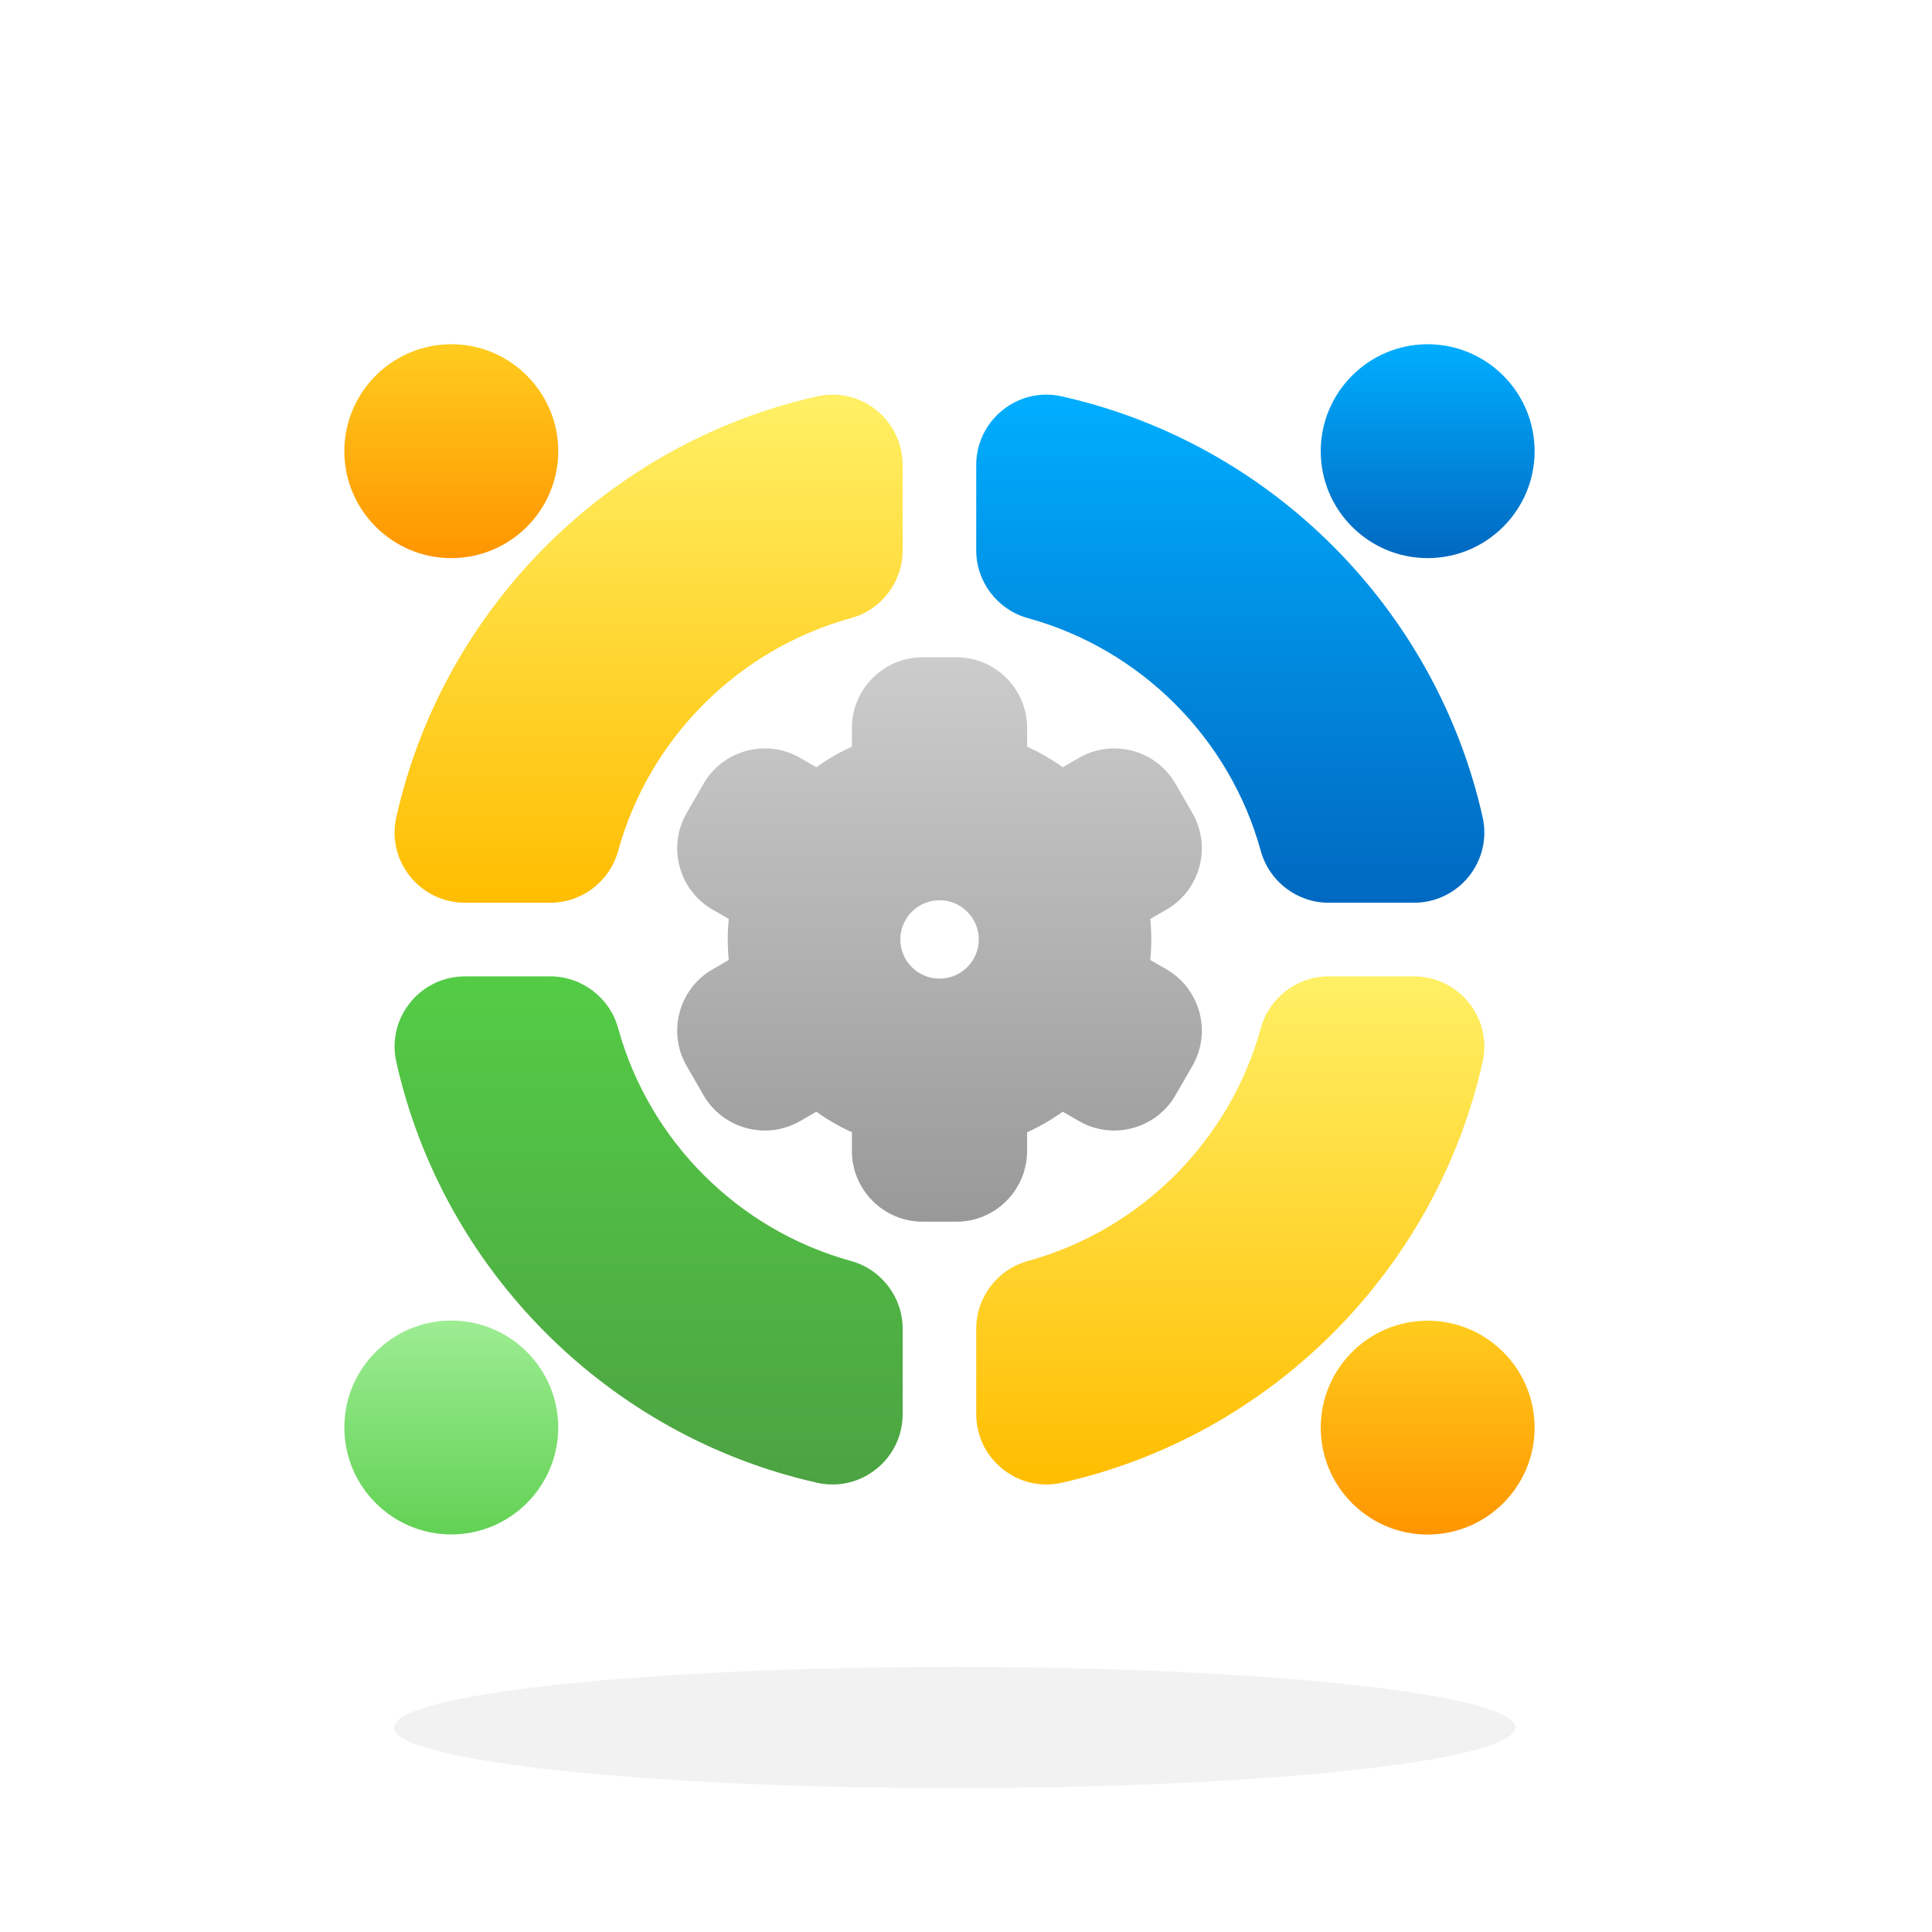 <svg width="51" height="51" viewBox="0 0 51 51" fill="none" xmlns="http://www.w3.org/2000/svg">
<g clip-path="url(#clip0_28_4390)">
<g opacity="0.15" filter="url(#filter0_f_28_4390)">
<path d="M25.2 47.202C33.374 47.202 40 46.485 40 45.602C40 44.718 33.374 44.002 25.2 44.002C17.027 44.002 10.4 44.718 10.4 45.602C10.4 46.485 17.027 47.202 25.2 47.202Z" fill="#A7A7A7"/>
</g>
<path d="M11.913 9.087C10.357 9.087 9.09 10.354 9.09 11.91C9.09 13.467 10.357 14.733 11.913 14.733C13.47 14.733 14.736 13.467 14.736 11.91C14.736 10.354 13.47 9.087 11.913 9.087Z" fill="url(#paint0_linear_28_4390)"/>
<path d="M37.687 9.087C36.13 9.087 34.864 10.354 34.864 11.91C34.864 13.467 36.13 14.733 37.687 14.733C39.243 14.733 40.51 13.467 40.51 11.91C40.51 10.354 39.243 9.087 37.687 9.087Z" fill="url(#paint1_linear_28_4390)"/>
<path d="M37.687 34.863C36.13 34.863 34.864 36.129 34.864 37.686C34.864 39.242 36.13 40.508 37.687 40.508C39.243 40.508 40.51 39.242 40.51 37.686C40.51 36.129 39.243 34.863 37.687 34.863Z" fill="url(#paint2_linear_28_4390)"/>
<path d="M11.913 34.859C10.356 34.859 9.09 36.126 9.09 37.682C9.09 39.239 10.356 40.505 11.913 40.505C13.469 40.505 14.736 39.239 14.736 37.682C14.736 36.126 13.469 34.859 11.913 34.859Z" fill="url(#paint3_linear_28_4390)"/>
<path d="M23.131 10.824C22.69 10.471 22.122 10.339 21.571 10.463C16.058 11.699 11.697 16.059 10.461 21.573C10.338 22.123 10.469 22.691 10.823 23.133C11.178 23.575 11.706 23.83 12.273 23.83H14.527C15.36 23.83 16.095 23.268 16.317 22.464C17.134 19.49 19.489 17.136 22.462 16.318C23.267 16.097 23.828 15.361 23.828 14.528V12.275C23.828 11.708 23.574 11.179 23.131 10.824Z" fill="url(#paint4_linear_28_4390)"/>
<path d="M39.138 21.573C37.901 16.059 33.541 11.699 28.028 10.463C27.477 10.339 26.909 10.471 26.468 10.824C26.025 11.179 25.77 11.708 25.77 12.275V14.528C25.77 15.361 26.332 16.097 27.137 16.318C30.11 17.136 32.465 19.49 33.282 22.464C33.504 23.268 34.239 23.83 35.072 23.83H37.325C37.892 23.83 38.421 23.575 38.776 23.133C39.129 22.691 39.261 22.123 39.138 21.573Z" fill="url(#paint5_linear_28_4390)"/>
<path d="M38.776 26.471C38.421 26.028 37.892 25.774 37.325 25.774H35.072C34.239 25.774 33.504 26.336 33.282 27.14C32.465 30.113 30.11 32.468 27.137 33.286C26.332 33.506 25.77 34.243 25.77 35.075V37.329C25.77 37.896 26.025 38.425 26.468 38.779C26.8 39.045 27.205 39.186 27.621 39.186C27.756 39.186 27.892 39.171 28.028 39.141C33.541 37.905 37.901 33.544 39.138 28.031C39.261 27.481 39.129 26.912 38.776 26.471Z" fill="url(#paint6_linear_28_4390)"/>
<path d="M22.462 33.286C19.489 32.468 17.134 30.113 16.317 27.14C16.095 26.336 15.36 25.774 14.527 25.774H12.273C11.706 25.774 11.178 26.028 10.823 26.471C10.469 26.912 10.338 27.481 10.461 28.031C11.697 33.544 16.058 37.905 21.571 39.141C21.707 39.171 21.843 39.186 21.978 39.186C22.393 39.186 22.798 39.046 23.131 38.779C23.574 38.425 23.828 37.896 23.828 37.329V35.075C23.828 34.243 23.267 33.507 22.462 33.286Z" fill="url(#paint7_linear_28_4390)"/>
<path d="M30.792 25.588L30.364 25.342C30.382 25.162 30.391 24.981 30.391 24.8C30.391 24.619 30.382 24.438 30.364 24.258L30.792 24.011C31.684 23.496 31.991 22.352 31.476 21.461L31.031 20.69C30.781 20.258 30.379 19.949 29.897 19.82C29.415 19.692 28.912 19.758 28.48 20.007L28.053 20.253C27.758 20.042 27.444 19.86 27.113 19.71V19.217C27.113 18.188 26.276 17.35 25.246 17.35H24.356C23.326 17.35 22.488 18.188 22.488 19.217V19.71C22.158 19.86 21.844 20.042 21.549 20.253L21.122 20.007C20.69 19.757 20.187 19.691 19.705 19.82C19.223 19.95 18.821 20.258 18.571 20.69L18.126 21.461C17.611 22.352 17.918 23.496 18.81 24.011L19.237 24.258C19.22 24.438 19.211 24.619 19.211 24.8C19.211 24.981 19.22 25.162 19.237 25.342L18.81 25.588C17.918 26.103 17.611 27.247 18.126 28.139L18.571 28.91C19.086 29.801 20.23 30.108 21.122 29.593L21.549 29.346C21.844 29.558 22.158 29.739 22.488 29.889V30.382C22.488 31.412 23.326 32.25 24.356 32.25H25.246C26.276 32.25 27.113 31.412 27.113 30.382V29.889C27.444 29.739 27.758 29.558 28.053 29.346L28.48 29.593C29.372 30.108 30.516 29.801 31.031 28.91L31.476 28.139C31.991 27.247 31.684 26.103 30.792 25.588ZM25.837 24.799C25.837 25.37 25.372 25.834 24.801 25.834C24.231 25.834 23.766 25.37 23.766 24.799C23.766 24.229 24.231 23.764 24.801 23.764C25.372 23.764 25.837 24.229 25.837 24.799Z" fill="url(#paint8_linear_28_4390)"/>
</g>
<defs>
<filter id="filter0_f_28_4390" x="7.2" y="40.801" width="36" height="9.6" filterUnits="userSpaceOnUse" color-interpolation-filters="sRGB">
<feFlood flood-opacity="0" result="BackgroundImageFix"/>
<feBlend mode="normal" in="SourceGraphic" in2="BackgroundImageFix" result="shape"/>
<feGaussianBlur stdDeviation="1.6" result="effect1_foregroundBlur_28_4390"/>
</filter>
<linearGradient id="paint0_linear_28_4390" x1="11.913" y1="14.733" x2="11.913" y2="9.087" gradientUnits="userSpaceOnUse">
<stop stop-color="#FF9500"/>
<stop offset="1" stop-color="#FFCC1E"/>
</linearGradient>
<linearGradient id="paint1_linear_28_4390" x1="37.687" y1="14.733" x2="37.687" y2="9.087" gradientUnits="userSpaceOnUse">
<stop stop-color="#0068C0"/>
<stop offset="1" stop-color="#00AEFF"/>
</linearGradient>
<linearGradient id="paint2_linear_28_4390" x1="37.687" y1="40.508" x2="37.687" y2="34.863" gradientUnits="userSpaceOnUse">
<stop stop-color="#FF9500"/>
<stop offset="1" stop-color="#FFCC1E"/>
</linearGradient>
<linearGradient id="paint3_linear_28_4390" x1="11.913" y1="40.505" x2="11.913" y2="34.859" gradientUnits="userSpaceOnUse">
<stop stop-color="#62D154"/>
<stop offset="1" stop-color="#9DED93"/>
</linearGradient>
<linearGradient id="paint4_linear_28_4390" x1="17.122" y1="23.83" x2="17.122" y2="10.418" gradientUnits="userSpaceOnUse">
<stop stop-color="#FFBD00"/>
<stop offset="1" stop-color="#FFF065"/>
</linearGradient>
<linearGradient id="paint5_linear_28_4390" x1="32.476" y1="23.83" x2="32.476" y2="10.418" gradientUnits="userSpaceOnUse">
<stop stop-color="#0068C0"/>
<stop offset="1" stop-color="#00AEFF"/>
</linearGradient>
<linearGradient id="paint6_linear_28_4390" x1="32.476" y1="39.186" x2="32.476" y2="25.774" gradientUnits="userSpaceOnUse">
<stop stop-color="#FFBD00"/>
<stop offset="1" stop-color="#FFF065"/>
</linearGradient>
<linearGradient id="paint7_linear_28_4390" x1="17.122" y1="39.186" x2="17.122" y2="25.774" gradientUnits="userSpaceOnUse">
<stop stop-color="#4CA342"/>
<stop offset="1" stop-color="#54CC46"/>
</linearGradient>
<linearGradient id="paint8_linear_28_4390" x1="24.801" y1="32.25" x2="24.801" y2="17.349" gradientUnits="userSpaceOnUse">
<stop stop-color="#999999"/>
<stop offset="1" stop-color="#CCCCCC"/>
</linearGradient>
<clipPath id="clip0_28_4390">
<rect width="50.4" height="50.4" fill="white" transform="translate(-0)"/>
</clipPath>
</defs>
</svg>
